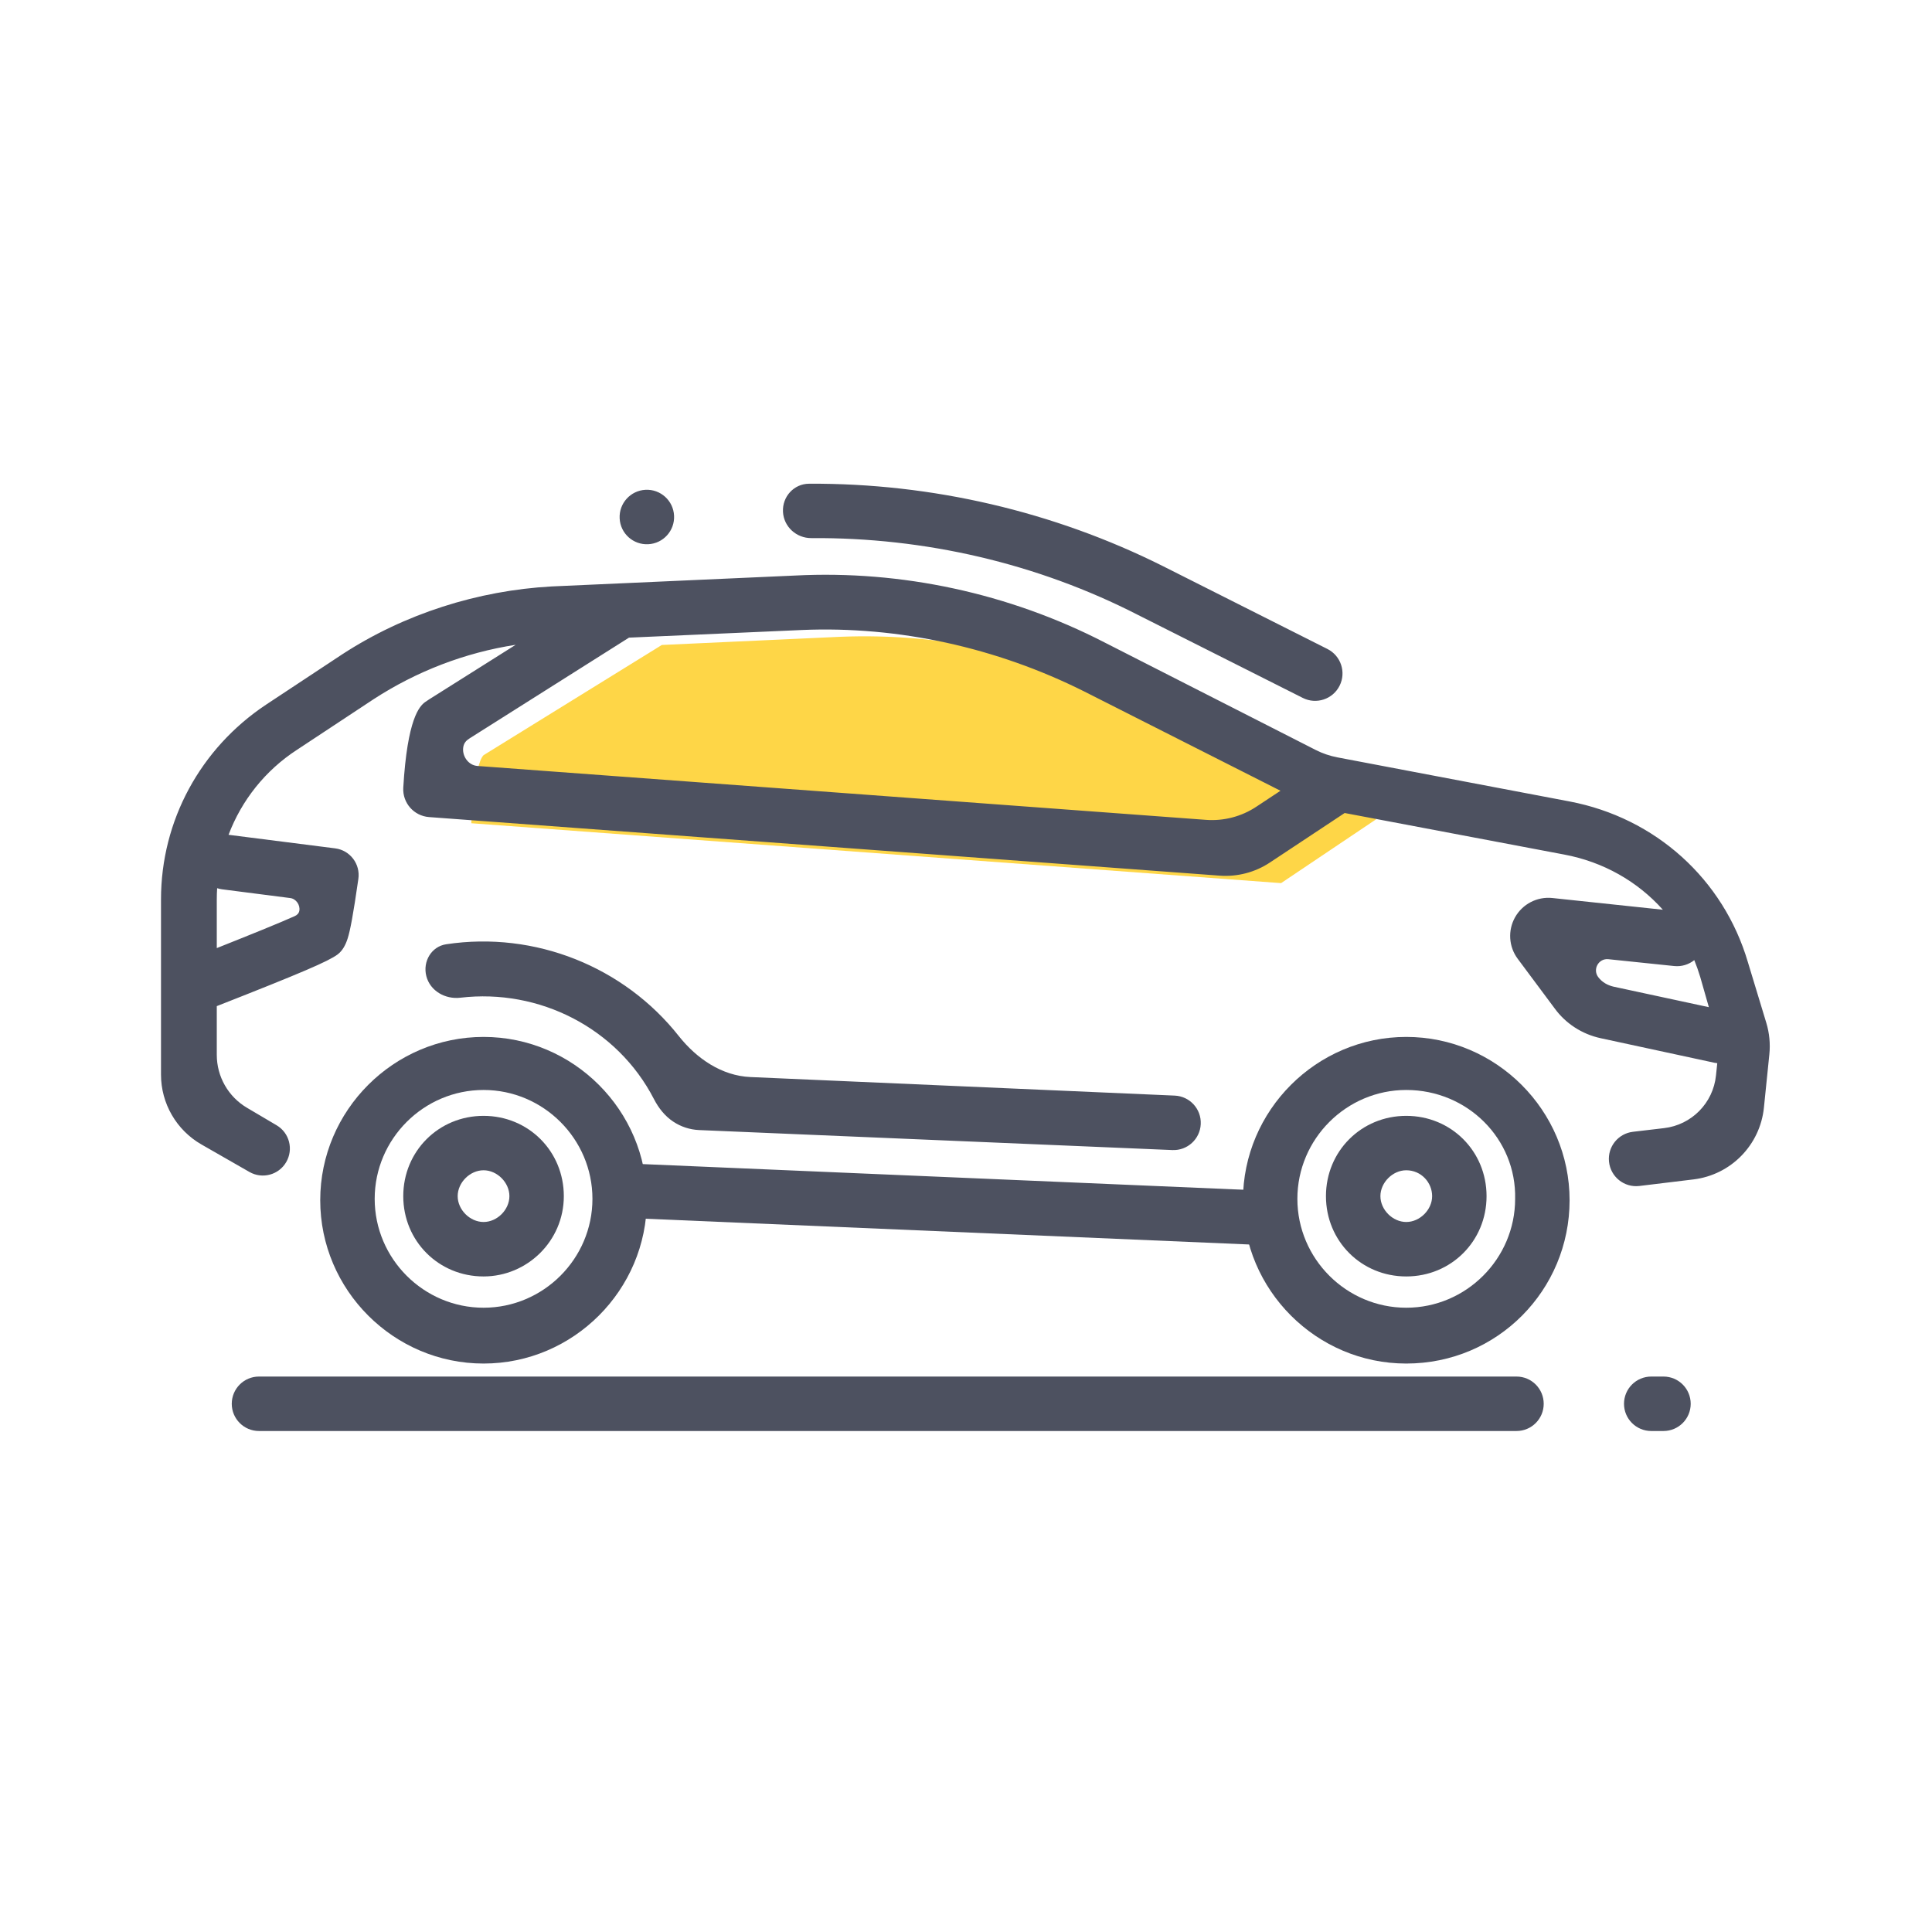 <svg width="48" height="48" viewBox="0 0 48 48" fill="none" xmlns="http://www.w3.org/2000/svg">
<path fill-rule="evenodd" clip-rule="evenodd" d="M6.434 34.2H37.677C38.051 34.2 38.353 34.503 38.353 34.877C38.353 35.25 38.051 35.553 37.677 35.553H6.434C6.061 35.553 5.758 35.25 5.758 34.877C5.758 34.503 6.061 34.2 6.434 34.2ZM41.025 34.2H41.329C41.702 34.2 42.005 34.503 42.005 34.877C42.005 35.25 41.702 35.553 41.329 35.553H41.025C40.651 35.553 40.348 35.25 40.348 34.877C40.348 34.503 40.651 34.2 41.025 34.2Z" fill="#4D5160"/>
<path fill-rule="evenodd" clip-rule="evenodd" d="M30.881 29.819C30.881 32.051 32.707 33.877 34.938 33.877C37.204 33.877 38.996 32.051 38.996 29.819C38.996 27.587 37.17 25.762 34.938 25.762C32.707 25.762 30.881 27.587 30.881 29.819ZM32.233 29.785C32.233 28.297 33.45 27.08 34.938 27.08C36.46 27.08 37.677 28.297 37.643 29.785C37.643 31.273 36.426 32.49 34.938 32.49C33.45 32.49 32.233 31.273 32.233 29.785ZM32.943 29.718C32.943 30.834 33.822 31.713 34.938 31.713C36.054 31.713 36.933 30.834 36.933 29.718C36.933 28.602 36.054 27.723 34.938 27.723C33.822 27.723 32.943 28.602 32.943 29.718ZM34.296 29.718C34.296 29.38 34.6 29.075 34.938 29.075C35.31 29.075 35.581 29.38 35.581 29.718C35.581 30.056 35.276 30.36 34.938 30.36C34.6 30.36 34.296 30.056 34.296 29.718Z" fill="#4D5160"/>
<path fill-rule="evenodd" clip-rule="evenodd" d="M7.956 29.819C7.956 32.051 9.782 33.877 12.014 33.877C14.245 33.877 16.071 32.051 16.071 29.819C16.071 27.587 14.245 25.762 12.014 25.762C9.782 25.762 7.956 27.587 7.956 29.819ZM9.309 29.785C9.309 28.297 10.526 27.08 12.014 27.08C13.501 27.08 14.719 28.297 14.719 29.785C14.719 31.273 13.501 32.49 12.014 32.49C10.526 32.49 9.309 31.273 9.309 29.785ZM10.019 29.718C10.019 30.834 10.898 31.713 12.014 31.713C13.095 31.713 14.008 30.834 14.008 29.718C14.008 28.602 13.129 27.723 12.014 27.723C10.898 27.723 10.019 28.602 10.019 29.718ZM11.371 29.718C11.371 29.38 11.675 29.075 12.014 29.075C12.352 29.075 12.656 29.38 12.656 29.718C12.656 30.056 12.352 30.36 12.014 30.36C11.675 30.36 11.371 30.056 11.371 29.718Z" fill="#4D5160"/>
<path d="M16.443 16.024L20.872 15.821C23.408 15.719 25.944 16.26 28.21 17.41L34.194 20.352L31.828 21.941L11.709 20.453C11.709 20.453 11.777 18.999 12.014 18.762L16.443 16.024Z" fill="#FED647"/>
<path fill-rule="evenodd" clip-rule="evenodd" d="M33.282 17.036C33.114 17.373 32.704 17.509 32.368 17.34L28.277 15.28C25.771 13.995 22.975 13.35 20.158 13.369C19.786 13.372 19.471 13.086 19.453 12.715C19.434 12.34 19.724 12.02 20.1 12.018C23.151 12.001 26.18 12.709 28.886 14.062L32.98 16.124C33.315 16.293 33.45 16.701 33.282 17.036ZM15.395 12.879C15.413 13.253 15.731 13.54 16.105 13.521C16.478 13.503 16.766 13.185 16.747 12.812C16.729 12.438 16.411 12.15 16.037 12.169C15.664 12.188 15.376 12.506 15.395 12.879ZM40.731 29.465C40.354 29.511 40.013 29.238 39.975 28.86C39.938 28.491 40.203 28.162 40.571 28.119L41.343 28.028C42.026 27.949 42.563 27.405 42.633 26.721L42.665 26.415C42.64 26.412 42.615 26.408 42.59 26.403L39.773 25.795C39.3 25.694 38.894 25.424 38.624 25.052L37.708 23.822C37.483 23.521 37.458 23.116 37.641 22.79C37.827 22.459 38.192 22.271 38.569 22.311L41.313 22.602C40.685 21.899 39.834 21.413 38.861 21.231L33.408 20.199L31.552 21.428C31.183 21.673 30.742 21.788 30.3 21.755L10.66 20.3C10.284 20.272 10 19.95 10.019 19.574C10.12 17.849 10.424 17.545 10.56 17.444L10.661 17.376L12.812 16.02C11.55 16.215 10.348 16.678 9.275 17.376L7.381 18.627C6.592 19.139 6.004 19.881 5.678 20.741L5.692 20.742L8.326 21.077C8.698 21.124 8.958 21.468 8.903 21.839C8.774 22.737 8.7 23.122 8.637 23.317C8.589 23.469 8.513 23.62 8.385 23.715C8.154 23.885 7.507 24.164 5.386 24.997V26.209C5.386 26.749 5.672 27.249 6.137 27.523L6.872 27.957C7.191 28.145 7.297 28.556 7.109 28.875C6.923 29.192 6.516 29.3 6.197 29.117L5.005 28.434C4.384 28.078 4 27.416 4 26.699V22.347C4 20.386 4.981 18.593 6.604 17.511L8.497 16.26C10.052 15.246 11.878 14.671 13.704 14.57L19.757 14.299C22.394 14.164 25.065 14.739 27.432 15.956L32.689 18.633C32.858 18.719 33.038 18.78 33.224 18.816L38.996 19.912C41.126 20.318 42.817 21.839 43.425 23.902L43.883 25.411C43.96 25.665 43.986 25.931 43.959 26.195L43.824 27.519C43.729 28.449 43.003 29.189 42.076 29.302L40.731 29.465ZM40.078 24.511L42.456 25.023L42.242 24.274C42.199 24.13 42.149 23.99 42.094 23.854C41.959 23.962 41.782 24.02 41.596 24.001L39.959 23.831C39.719 23.806 39.563 24.079 39.706 24.274C39.807 24.409 39.943 24.477 40.078 24.511ZM26.925 17.173L31.813 19.646L31.214 20.042C30.845 20.287 30.404 20.402 29.963 20.369L11.862 19.03C11.633 19.014 11.468 18.775 11.512 18.549C11.533 18.449 11.588 18.394 11.675 18.339L15.627 15.842L19.926 15.652C22.326 15.55 24.761 16.091 26.925 17.173ZM5.386 22.347C5.386 22.253 5.389 22.16 5.395 22.067C5.435 22.08 5.476 22.089 5.52 22.095L7.211 22.312C7.356 22.33 7.462 22.484 7.437 22.627C7.425 22.693 7.381 22.735 7.32 22.762C6.934 22.935 6.196 23.233 5.386 23.555V22.347ZM15.359 30.25L15.417 28.898L31.26 29.575L31.203 30.926L15.359 30.25ZM29.127 28.573C29.499 28.589 29.814 28.302 29.832 27.93C29.851 27.555 29.561 27.236 29.185 27.22L18.645 26.759C17.931 26.728 17.308 26.3 16.864 25.74C15.507 24.022 13.297 23.126 11.085 23.46C10.716 23.516 10.499 23.89 10.592 24.252C10.686 24.618 11.06 24.832 11.436 24.788C13.397 24.556 15.339 25.541 16.249 27.31C16.363 27.53 16.519 27.729 16.726 27.866C16.917 27.994 17.139 28.066 17.368 28.076L29.127 28.573Z" fill="#4D5160"/>
</svg>
